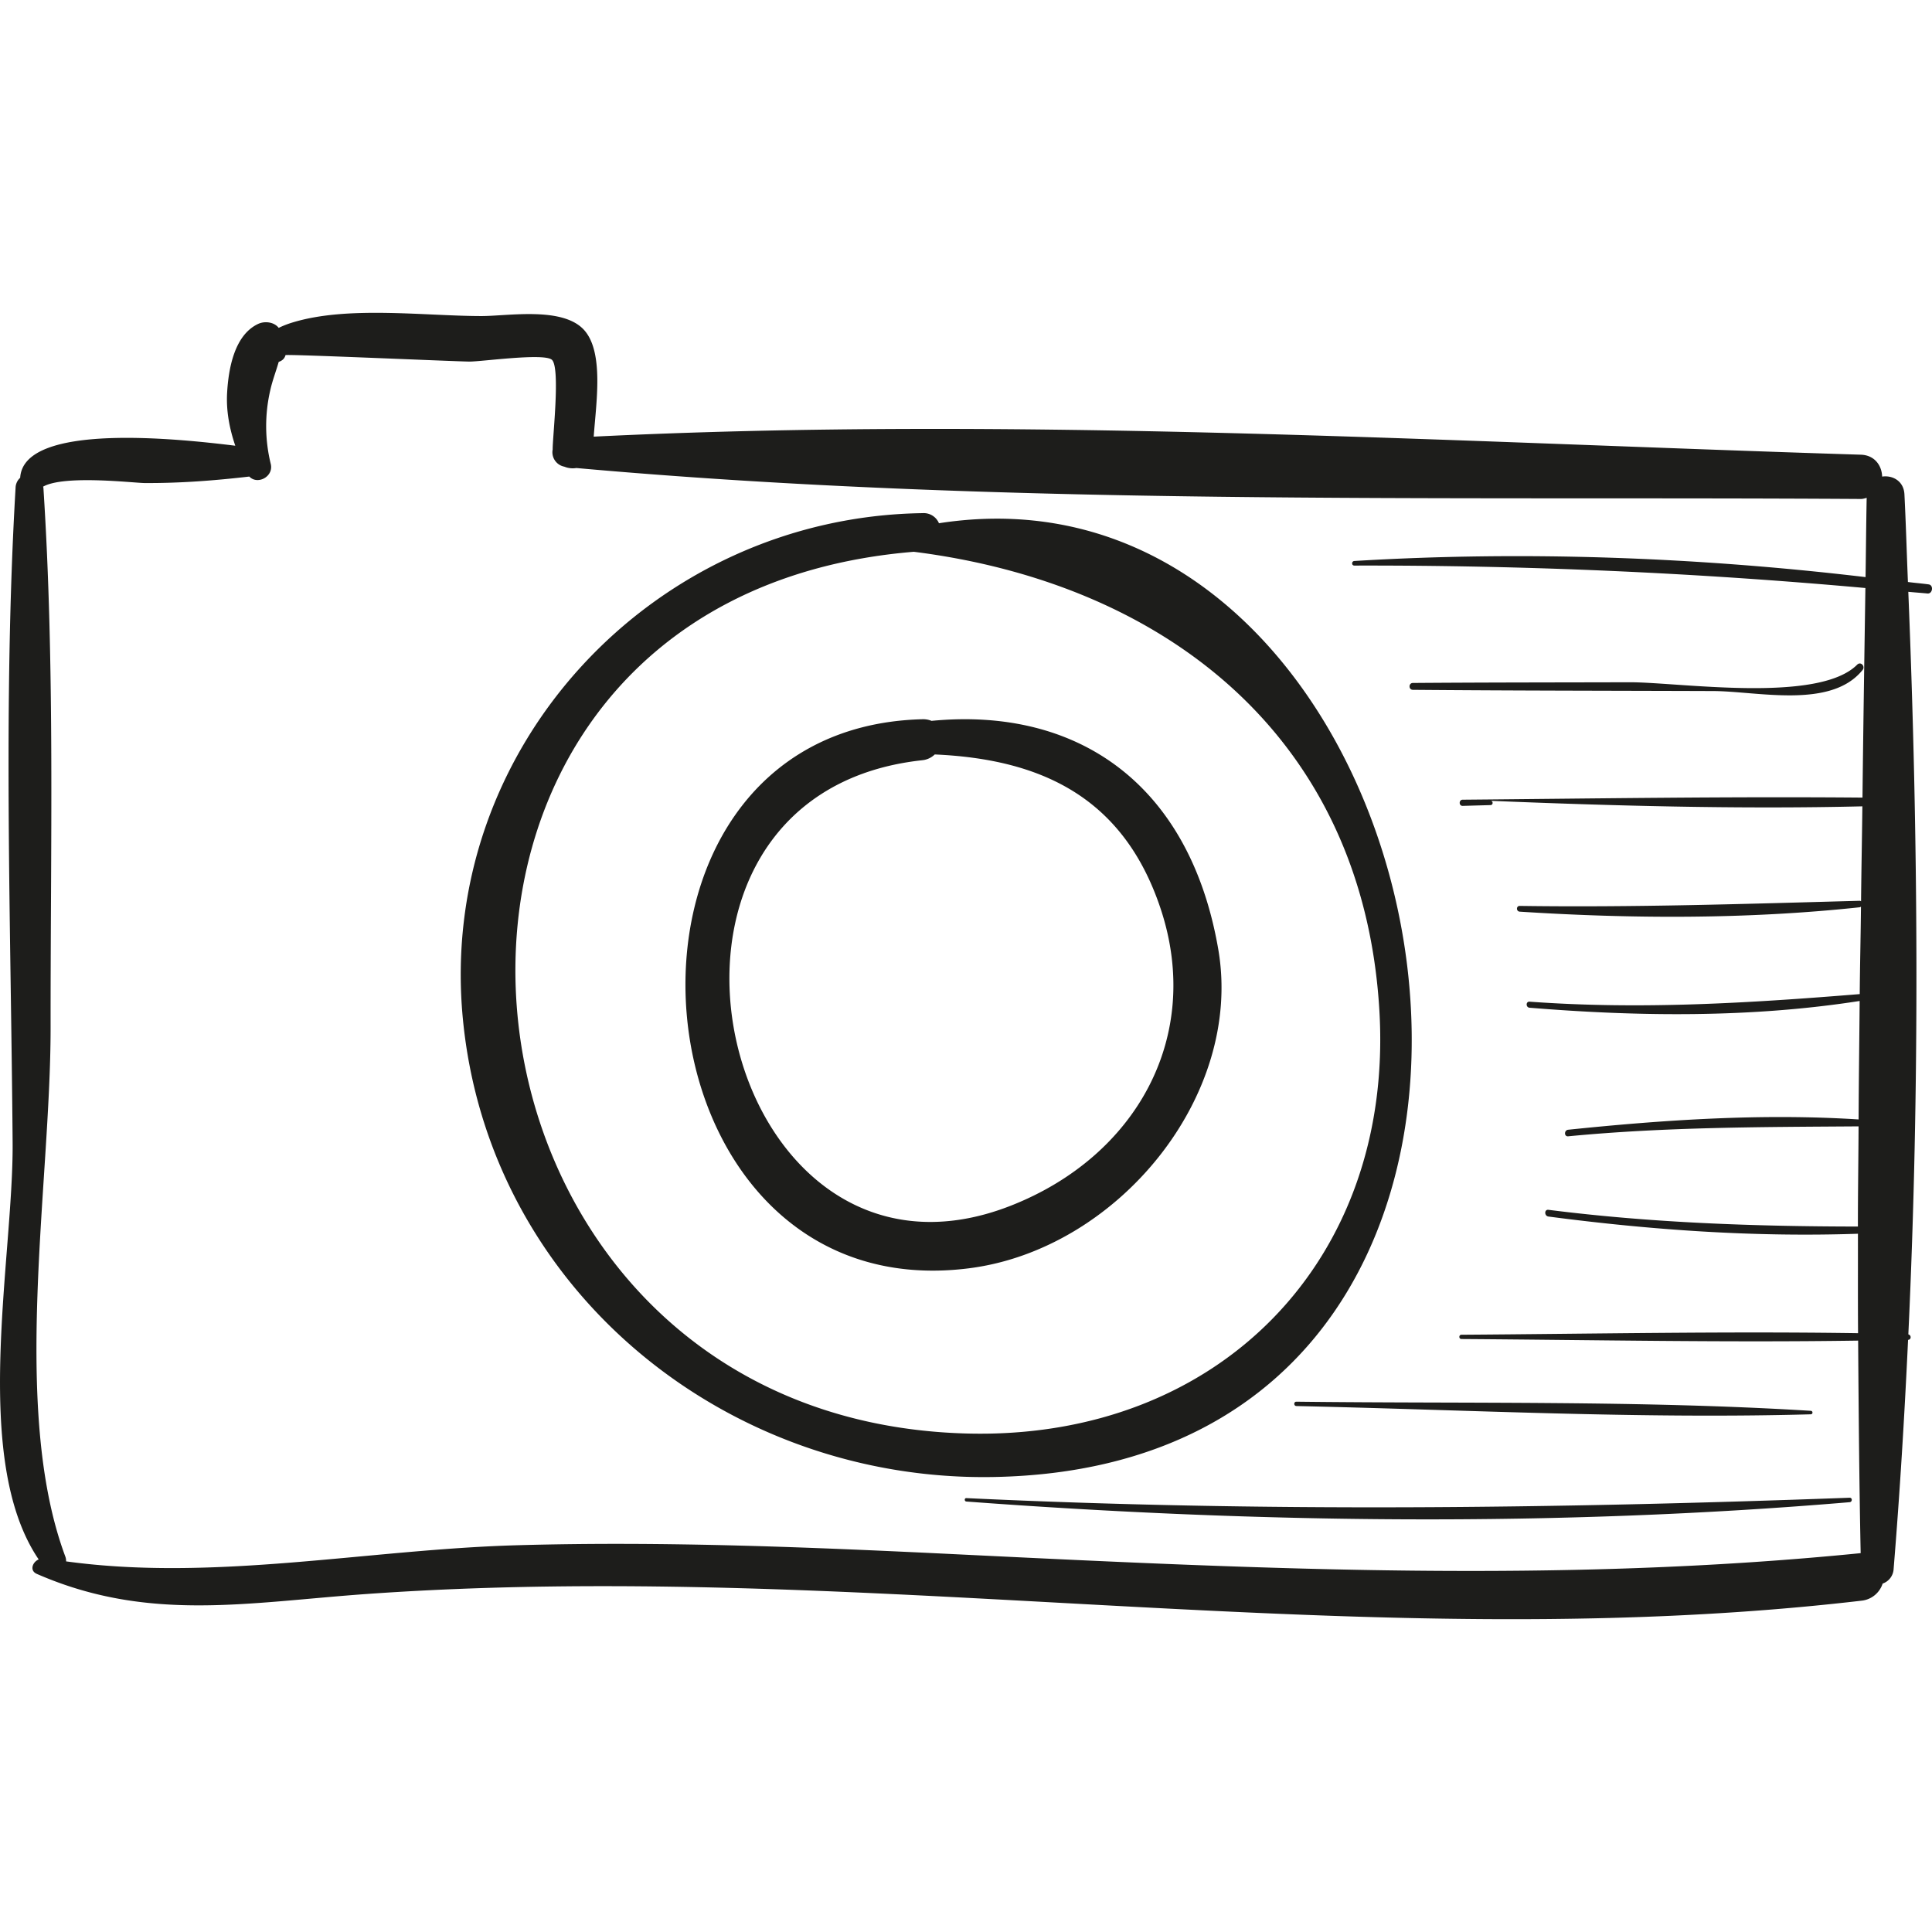 <svg xmlns="http://www.w3.org/2000/svg" viewBox="0 0 49.751 49.751"><g fill="#1d1d1b"><path d="M49.666 15.049c-.177-.025-.357-.038-.535-.062-.031-.753-.052-1.509-.09-2.259-.018-.347-.313-.495-.574-.455-.007-.277-.188-.552-.547-.564-10.806-.338-21.824-.995-32.631-.465.058-.843.267-2.144-.233-2.729-.542-.634-1.982-.374-2.666-.376-1.474-.003-3.434-.269-4.853.164a2.335 2.335 0 0 0-.36.14c-.118-.153-.36-.181-.529-.102-.617.288-.766 1.165-.8 1.783-.025.465.063.919.211 1.354-1.395-.172-5.456-.62-5.539.825a.36.36 0 0 0-.119.26C.074 18.159.282 23.821.325 29.426c.023 2.973-1.087 8.141.671 10.731-.156.065-.244.286-.049.372 2.87 1.255 5.43.735 8.51.517 4.165-.295 8.338-.225 12.507-.043 8.655.376 17.332 1.226 25.974.216a.64.64 0 0 0 .542-.44.422.422 0 0 0 .283-.38c.16-1.955.279-3.923.372-5.896.088-.007.086-.122.007-.141.298-6.362.257-12.784-.001-19.122.165.016.328.027.493.043.133.014.165-.215.032-.234zm-1.705 5.49c-3.43-.03-6.867.024-10.296.054-.102.001-.102.162 0 .159l.718-.02c.071-.002.071-.107 0-.11 3.077.126 6.378.219 9.575.142-.009.816-.026 1.629-.034 2.445-.011-.005-.018-.013-.033-.013-2.926.08-5.828.174-8.756.132-.096-.001-.094.142 0 .148 2.896.186 5.869.197 8.756-.113.014-.002.021-.01.031-.016-.007.752-.026 1.5-.032 2.252-2.847.231-5.635.404-8.502.195-.1-.007-.099.148 0 .156 2.813.23 5.701.262 8.5-.174-.008 1.017-.023 2.034-.027 3.051-2.485-.159-5.009.009-7.479.265-.107.011-.109.179 0 .169 2.499-.241 4.976-.238 7.478-.256-.003.86-.018 1.72-.017 2.58-2.67-.004-5.311-.094-7.969-.431-.11-.014-.109.159 0 .173 2.638.347 5.307.534 7.97.443.001.854-.003 1.708.003 2.561-3.403-.051-6.812.017-10.214.04-.071 0-.071.109 0 .11 3.402.023 6.813.092 10.216.041.013 1.826.028 3.652.065 5.473-7.717.772-15.327.417-23.057.04-3.849-.188-7.705-.354-11.559-.243-3.837.11-7.774.94-11.596.415a.32.32 0 0 0-.022-.13c-1.411-3.792-.373-9.567-.377-13.627-.004-4.622.113-9.275-.185-13.887-.001-.012-.006-.02-.008-.031.542-.31 2.349-.094 2.619-.093.917.004 1.779-.062 2.689-.167l.001-.001c.211.224.634.003.553-.325a4.087 4.087 0 0 1-.014-1.889c.056-.256.15-.496.219-.738.079-.027.149-.075.175-.174.009-.031 4.393.164 4.735.166.322.002 1.938-.229 2.128-.043.216.212.016 1.977.017 2.294l.001.006a.378.378 0 0 0 .299.449.575.575 0 0 0 .31.035c10.923.98 22.115.727 33.078.797.057 0 .101-.017.149-.029-.014.679-.018 1.361-.029 2.041-4.357-.516-8.797-.679-13.164-.415-.075.005-.077.118 0 .118 4.423-.01 8.772.183 13.16.578-.027 1.798-.055 3.596-.075 5.397z"/><path d="M24.179 13.474a.425.425 0 0 0-.421-.26c-6.923.099-12.503 6.026-11.84 13.008.664 6.987 6.784 11.946 13.689 11.812 16.822-.328 11.993-26.646-1.428-24.56zm.746 23.441c-14.365-.353-16.158-21.493-1.393-22.706 6.488.819 11.578 4.78 11.989 11.821.376 6.425-4.139 11.043-10.596 10.885z"/><path d="M31.372 24.447c-.727-4.223-3.585-6.251-7.384-5.884a.555.555 0 0 0-.233-.042c-8.914.227-7.681 15.274 1.204 14.138 3.819-.488 7.063-4.433 6.413-8.212zm-5.341 6.6c-7.511 2.948-10.613-10.575-2.276-11.471a.541.541 0 0 0 .316-.148c2.667.118 4.848 1.048 5.819 3.98 1.089 3.291-.636 6.374-3.859 7.639zM47.629 38.568c-7.605.281-15.138.371-22.743.01-.057-.003-.056.084 0 .088 7.549.563 15.195.654 22.743.017.074-.005.076-.118 0-.115zM46.629 36.33c-4.399-.27-8.84-.182-13.246-.235-.072-.001-.072.11 0 .112 4.405.097 8.841.335 13.246.213.059-.001.059-.087 0-.09zM47.824 17.116c-1.002 1.007-4.592.45-5.858.453-1.861.005-3.722.004-5.583.018-.114.001-.114.176 0 .177 2.577.022 5.154.022 7.731.031 1.142.004 3.034.472 3.849-.542.077-.095-.047-.229-.139-.137z"/></g></svg>